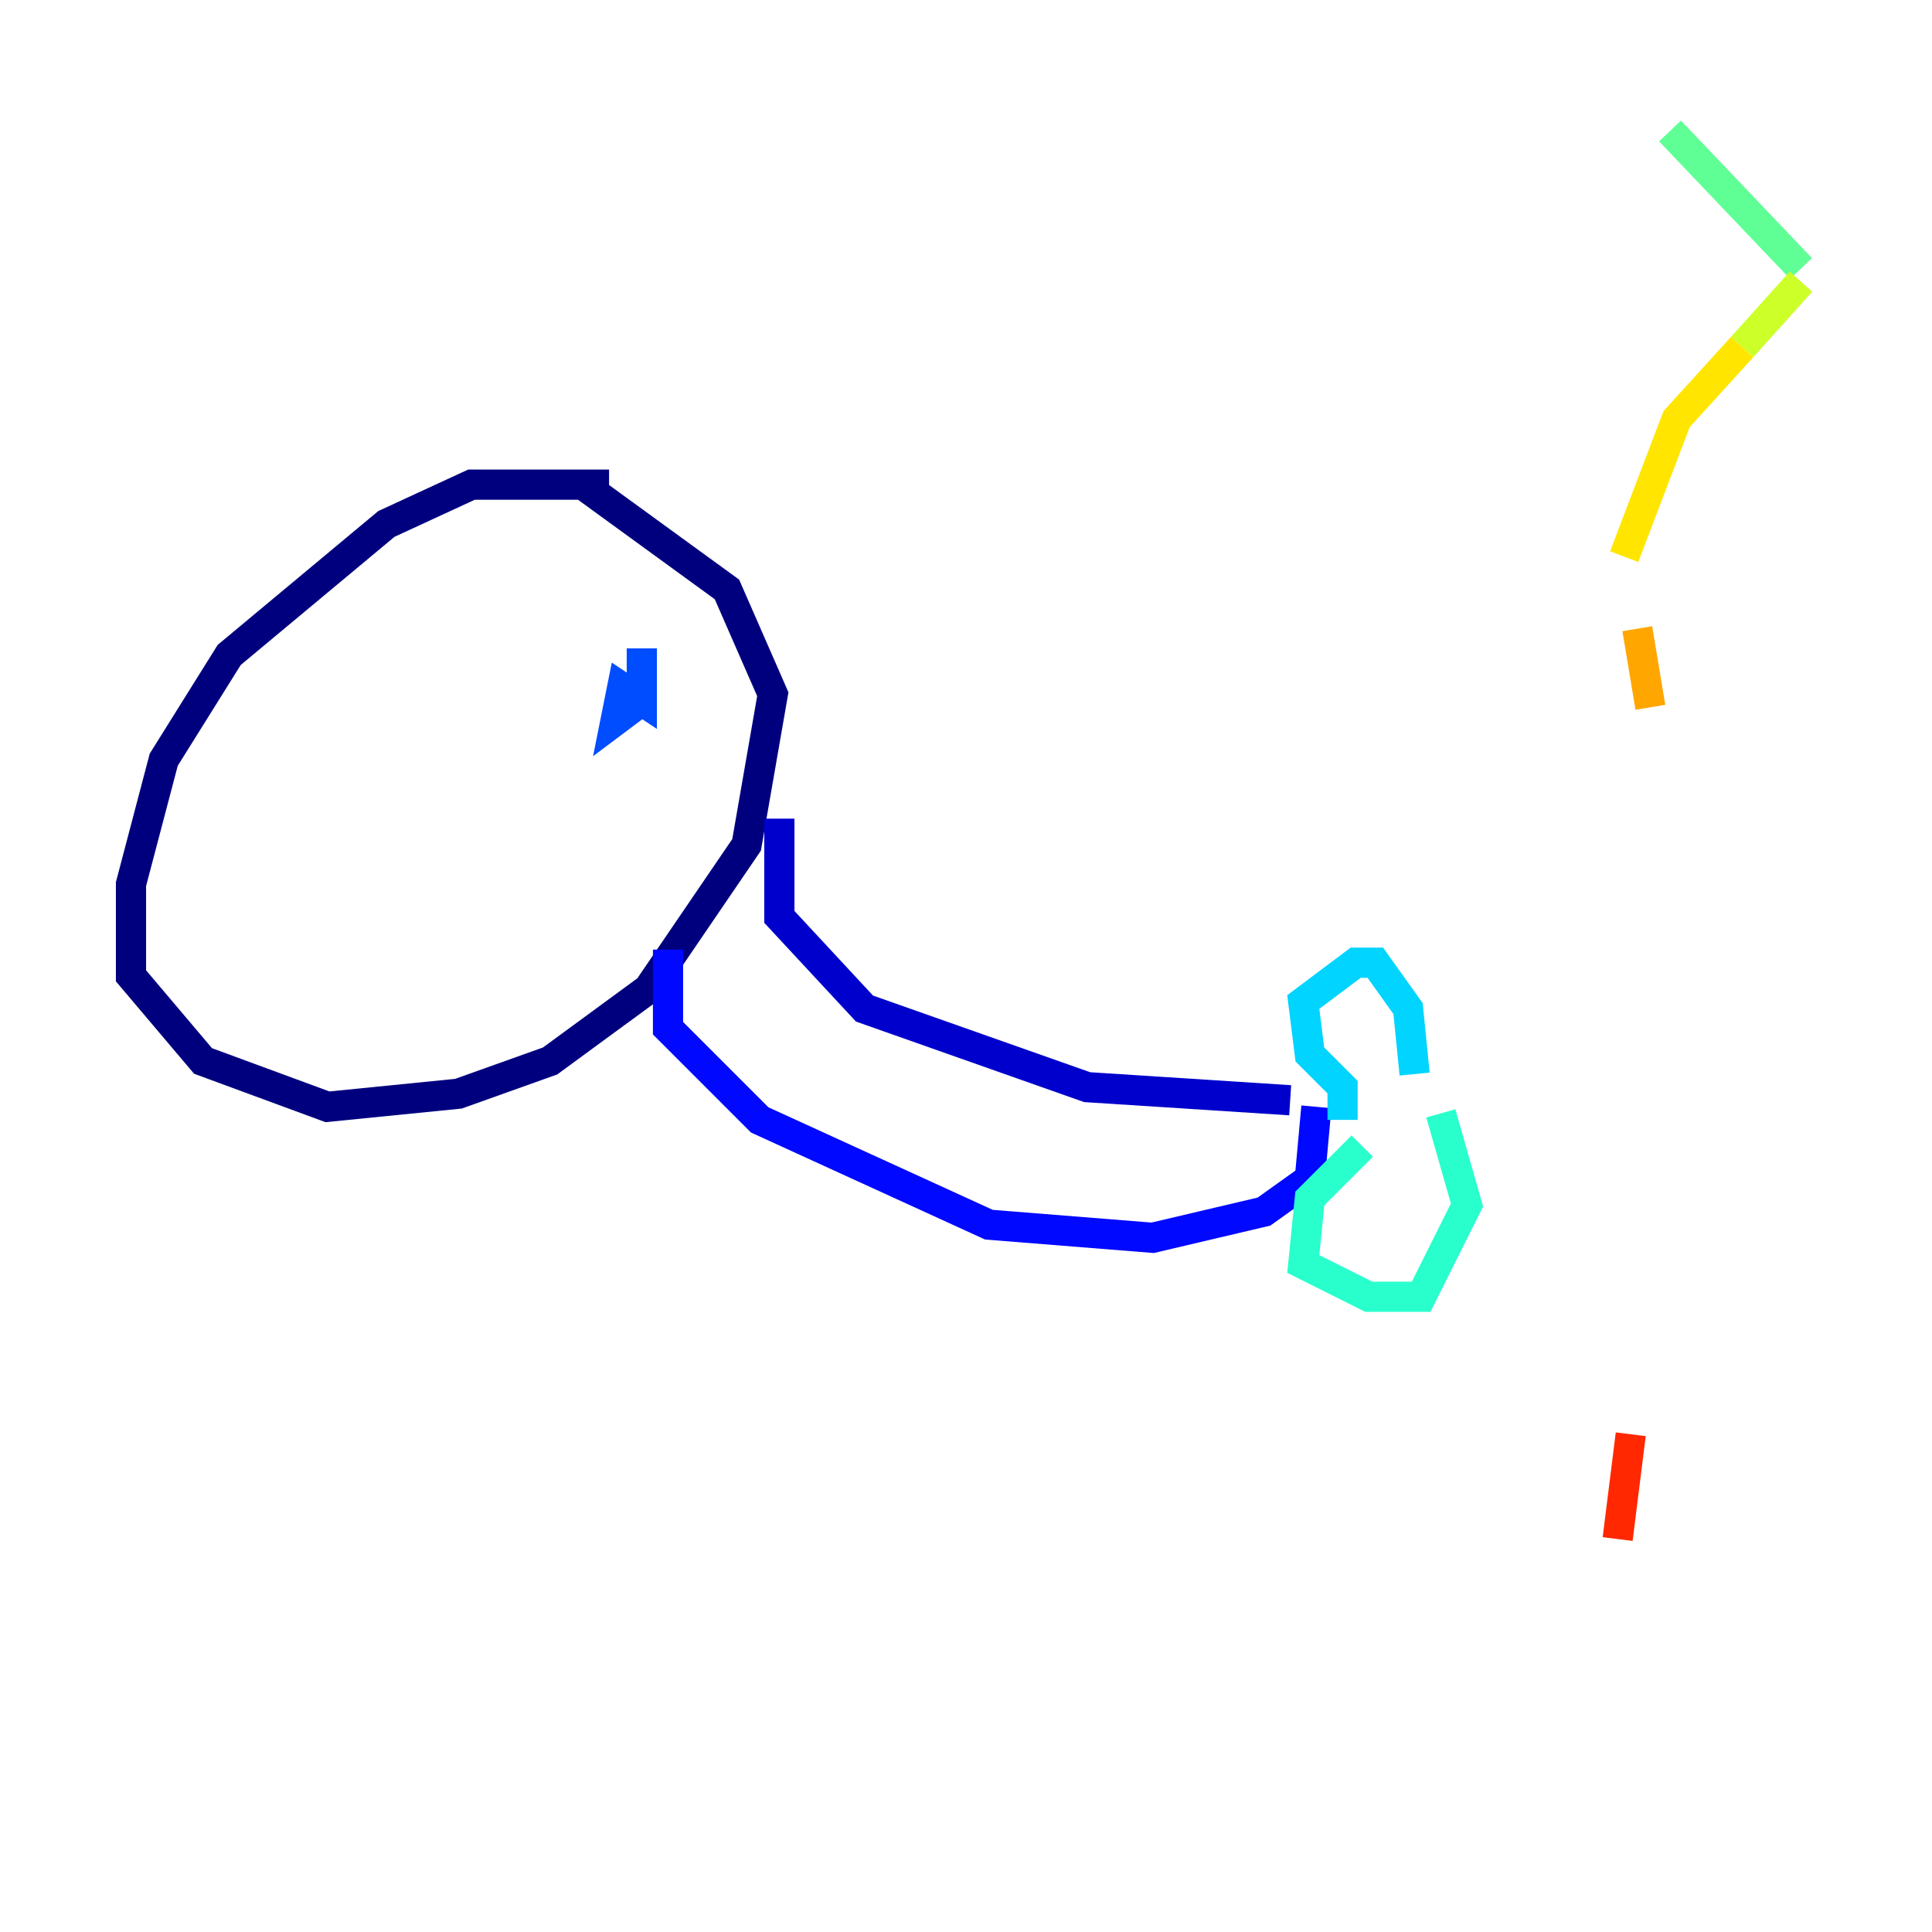 <?xml version="1.0" encoding="utf-8" ?>
<svg baseProfile="tiny" height="128" version="1.2" viewBox="0,0,128,128" width="128" xmlns="http://www.w3.org/2000/svg" xmlns:ev="http://www.w3.org/2001/xml-events" xmlns:xlink="http://www.w3.org/1999/xlink"><defs /><polyline fill="none" points="40.352,32.108 31.241,32.108 25.6,34.712 15.186,43.39 10.848,50.332 8.678,58.576 8.678,64.651 13.451,70.291 21.695,73.329 30.373,72.461 36.447,70.291 42.956,65.519 49.464,55.973 51.2,45.993 48.163,39.051 38.617,32.108" stroke="#00007f" stroke-width="2" /><polyline fill="none" points="51.634,54.237 51.634,60.746 57.275,66.82 72.027,72.027 85.478,72.895" stroke="#0000cc" stroke-width="2" /><polyline fill="none" points="44.258,62.915 44.258,68.122 50.332,74.197 65.519,81.139 76.366,82.007 83.742,80.271 86.78,78.102 87.214,73.329" stroke="#0008ff" stroke-width="2" /><polyline fill="none" points="42.522,42.956 42.522,46.427 41.22,45.559 40.786,47.729 42.522,46.427" stroke="#004cff" stroke-width="2" /><polyline fill="none" points="90.251,78.102 90.251,78.102" stroke="#0090ff" stroke-width="2" /><polyline fill="none" points="88.949,74.197 88.949,72.027 86.78,69.858 86.346,66.386 89.817,63.783 91.119,63.783 93.288,66.82 93.722,71.159" stroke="#00d4ff" stroke-width="2" /><polyline fill="none" points="90.251,75.932 86.78,79.403 86.346,83.742 90.685,85.912 94.156,85.912 97.193,79.837 95.458,73.763" stroke="#29ffcd" stroke-width="2" /><polyline fill="none" points="110.644,8.678 119.322,17.79" stroke="#5fff96" stroke-width="2" /><polyline fill="none" points="119.322,17.79 119.322,17.79" stroke="#96ff5f" stroke-width="2" /><polyline fill="none" points="119.322,18.658 115.417,22.997" stroke="#cdff29" stroke-width="2" /><polyline fill="none" points="115.417,22.997 111.078,27.77 107.607,36.881" stroke="#ffe500" stroke-width="2" /><polyline fill="none" points="108.475,41.654 109.342,46.861" stroke="#ffa600" stroke-width="2" /><polyline fill="none" points="108.041,95.024 108.041,95.024" stroke="#ff6700" stroke-width="2" /><polyline fill="none" points="108.041,95.024 107.173,101.966" stroke="#ff2800" stroke-width="2" /><polyline fill="none" points="107.173,101.966 107.173,101.966" stroke="#cc0000" stroke-width="2" /><polyline fill="none" points="107.173,101.966 107.173,101.966" stroke="#7f0000" stroke-width="2" /></svg>